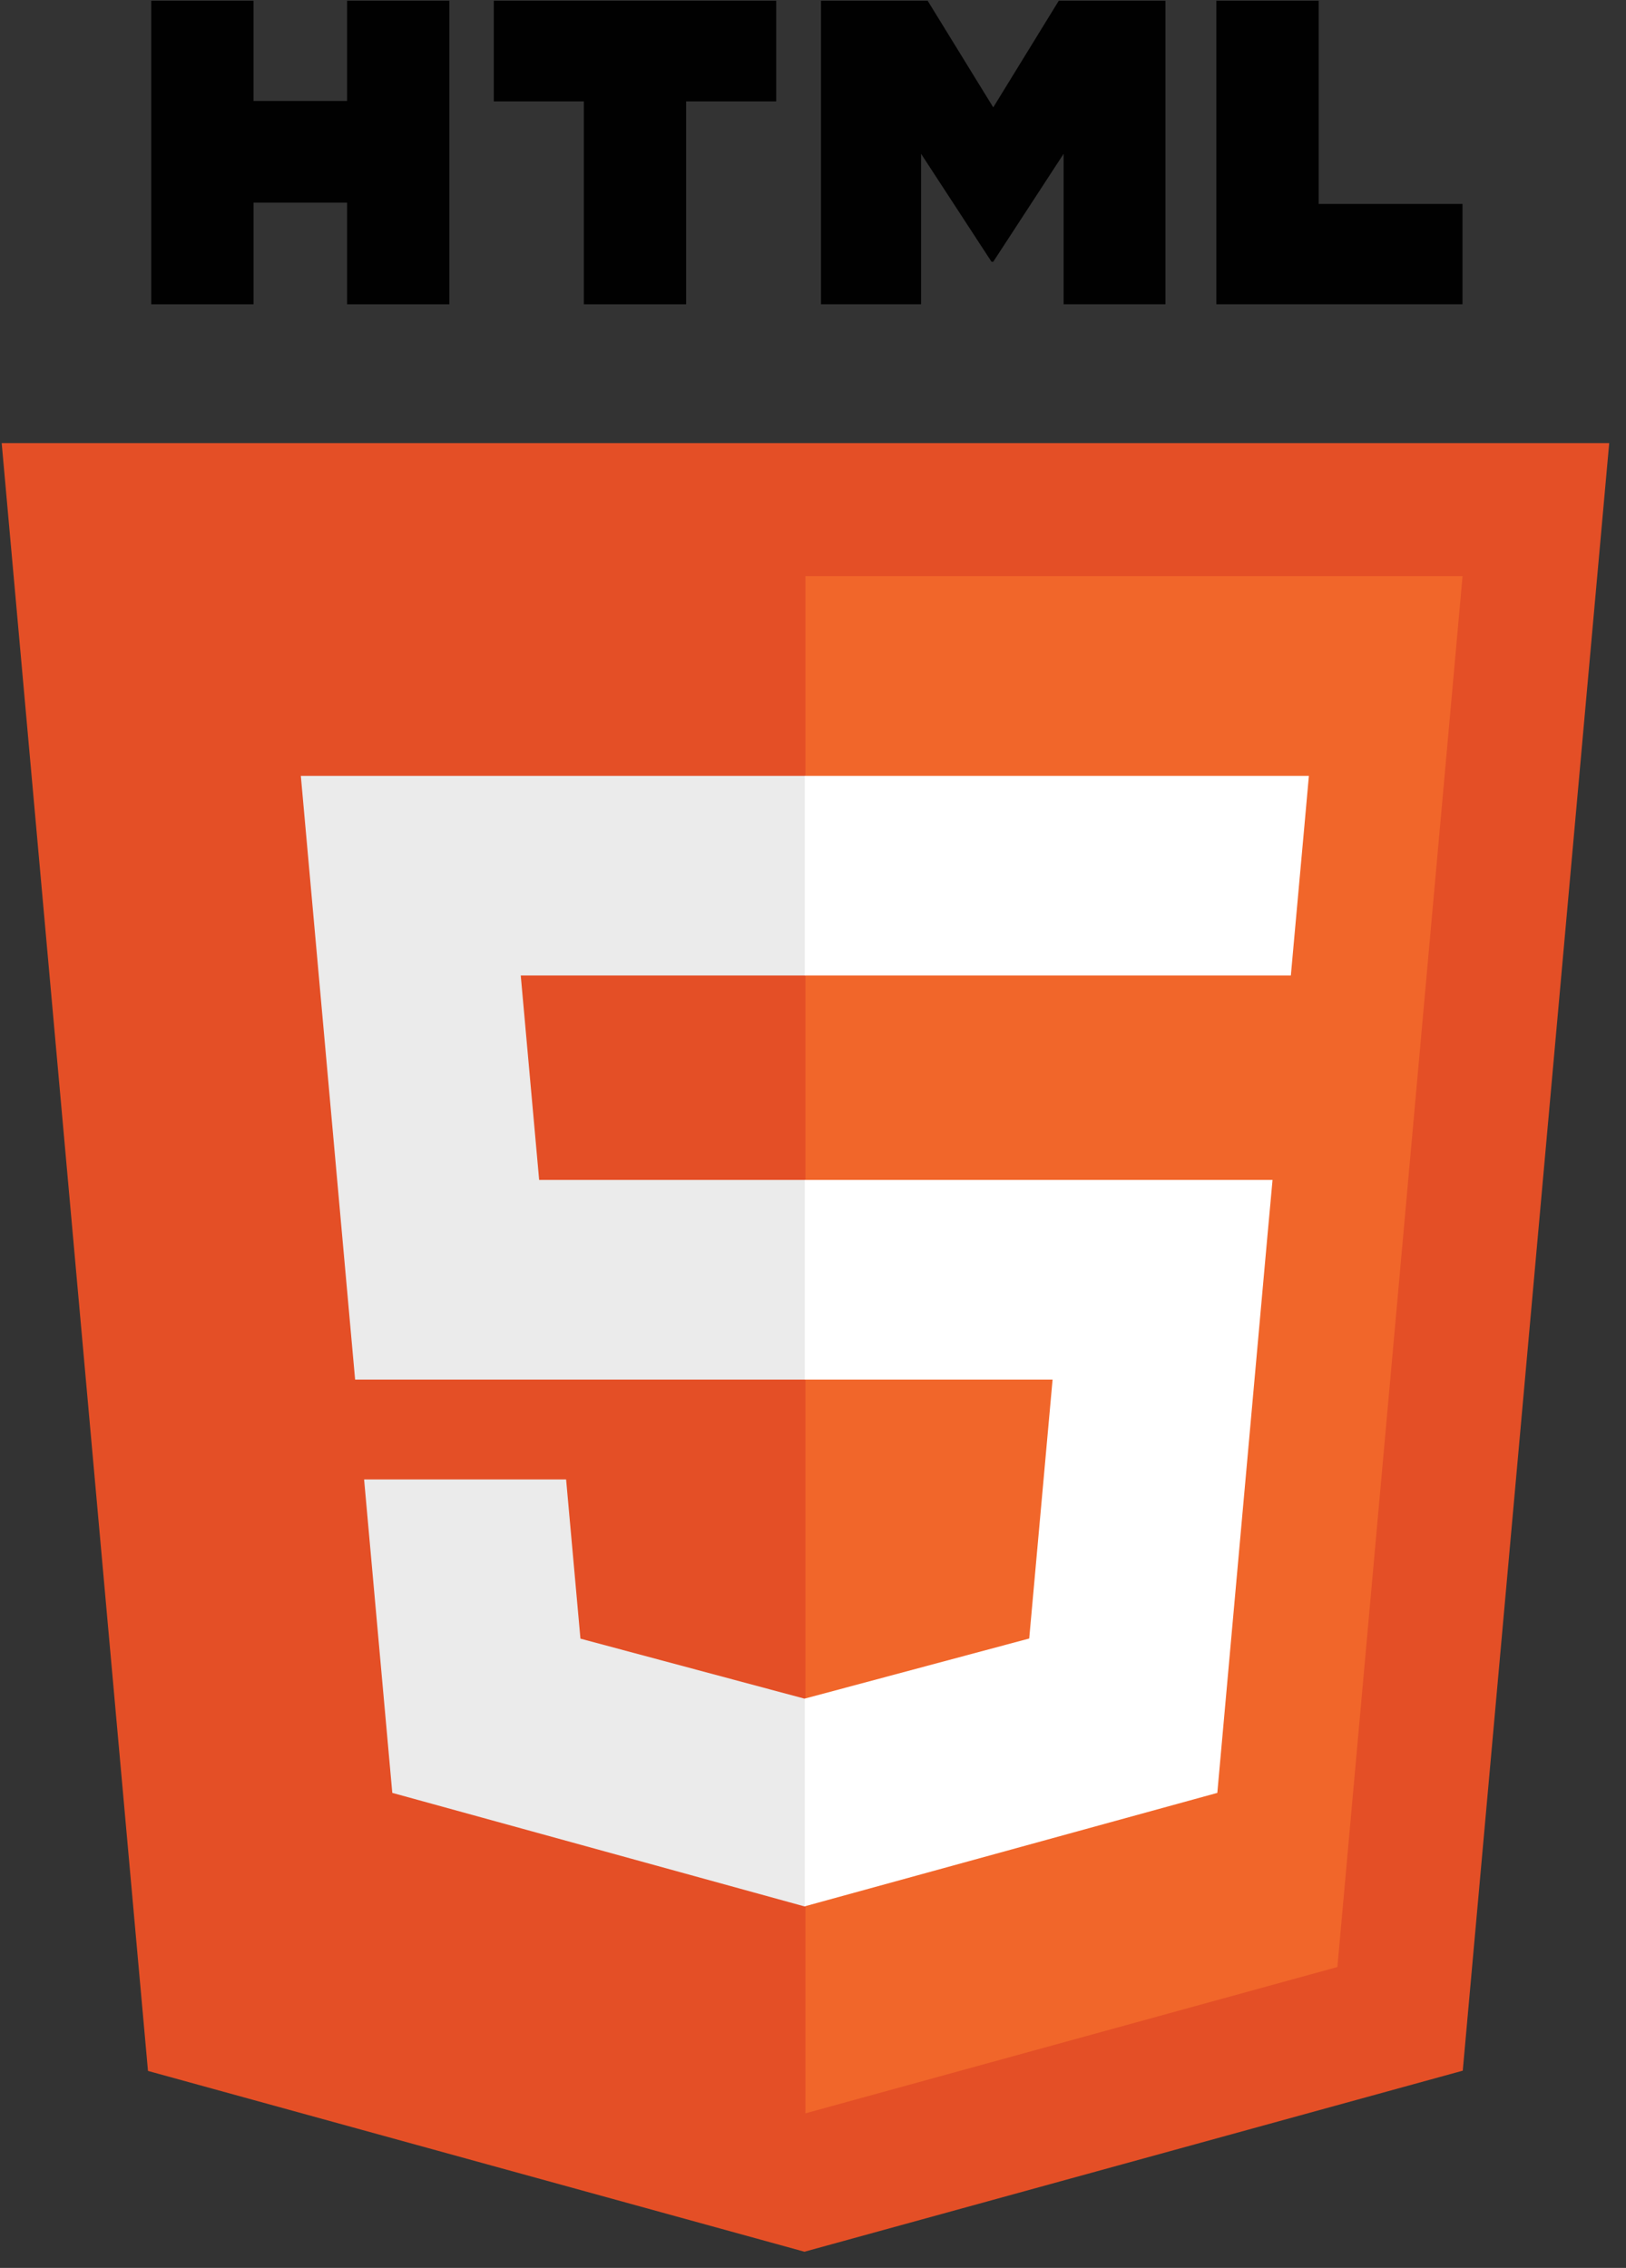 <svg width="76px" height="106px" viewBox="0 0 76 106" version="1.1" xmlns="http://www.w3.org/2000/svg" xmlns:xlink="http://www.w3.org/1999/xlink">
  <rect x="0" y="0" width="76" height="106" fill="#333333" stroke="none"/>
  <title>HTML5 Icon</title>
  <g id="html5-icon" stroke="none" stroke-width="1" fill="none" fill-rule="evenodd">
    <g id="html5" fill-rule="nonzero">
      <polygon id="Shape" fill="#E44F26" points="6.917 96.794 0.079 20.71 75.215 20.71 68.37 96.782 37.601 105.244"></polygon>
      <polygon id="Shape" fill="#F1662A" points="37.647 98.776 62.51 91.938 68.36 26.931 37.647 26.931"></polygon>
      <polygon id="Shape" fill="#EBEBEB" points="37.647 55.15 25.2 55.15 24.34 45.594 37.647 45.594 37.647 36.263 37.615 36.263 14.061 36.263 14.286 38.766 16.598 64.481 37.647 64.481"></polygon>
      <polygon id="Shape" fill="#EBEBEB" points="37.647 79.384 37.606 79.395 27.13 76.589 26.46 69.147 21.37 69.147 17.018 69.147 18.336 83.798 37.604 89.105 37.647 89.093"></polygon>
      <polygon id="Shape" fill="#010101" points="7.07 0.034 11.85 0.034 11.85 4.719 16.223 4.719 16.223 0.034 21.003 0.034 21.003 14.222 16.223 14.222 16.223 9.471 11.851 9.471 11.851 14.222 7.07 14.222"></polygon>
      <polygon id="Shape" fill="#010101" points="27.289 4.739 23.081 4.739 23.081 0.034 36.28 0.034 36.28 4.739 32.07 4.739 32.07 14.222 27.289 14.222 27.289 4.739"></polygon>
      <polygon id="Shape" fill="#010101" points="38.375 0.034 43.359 0.034 46.425 5.019 49.488 0.034 54.474 0.034 54.474 14.222 49.714 14.222 49.714 7.189 46.425 12.234 46.343 12.234 43.052 7.189 43.052 14.222 38.374 14.222 38.374 0.034"></polygon>
      <polygon id="Shape" fill="#010101" points="56.853 0.034 61.635 0.034 61.635 9.532 68.357 9.532 68.357 14.221 56.853 14.221 56.853 0.034"></polygon>
      <polygon id="Shape" fill="#FFFFFF" points="37.615 55.15 37.615 64.481 49.198 64.481 48.106 76.583 37.615 79.392 37.615 89.1 56.898 83.798 57.04 82.222 59.25 57.655 59.479 55.15 56.945 55.15"></polygon>
      <polygon id="Shape" fill="#FFFFFF" points="37.615 36.263 37.615 42.058 37.615 45.571 37.615 45.594 60.305 45.594 60.305 45.594 60.335 45.594 60.524 43.497 60.953 38.766 61.178 36.263"></polygon>
    </g>
  </g>
</svg>